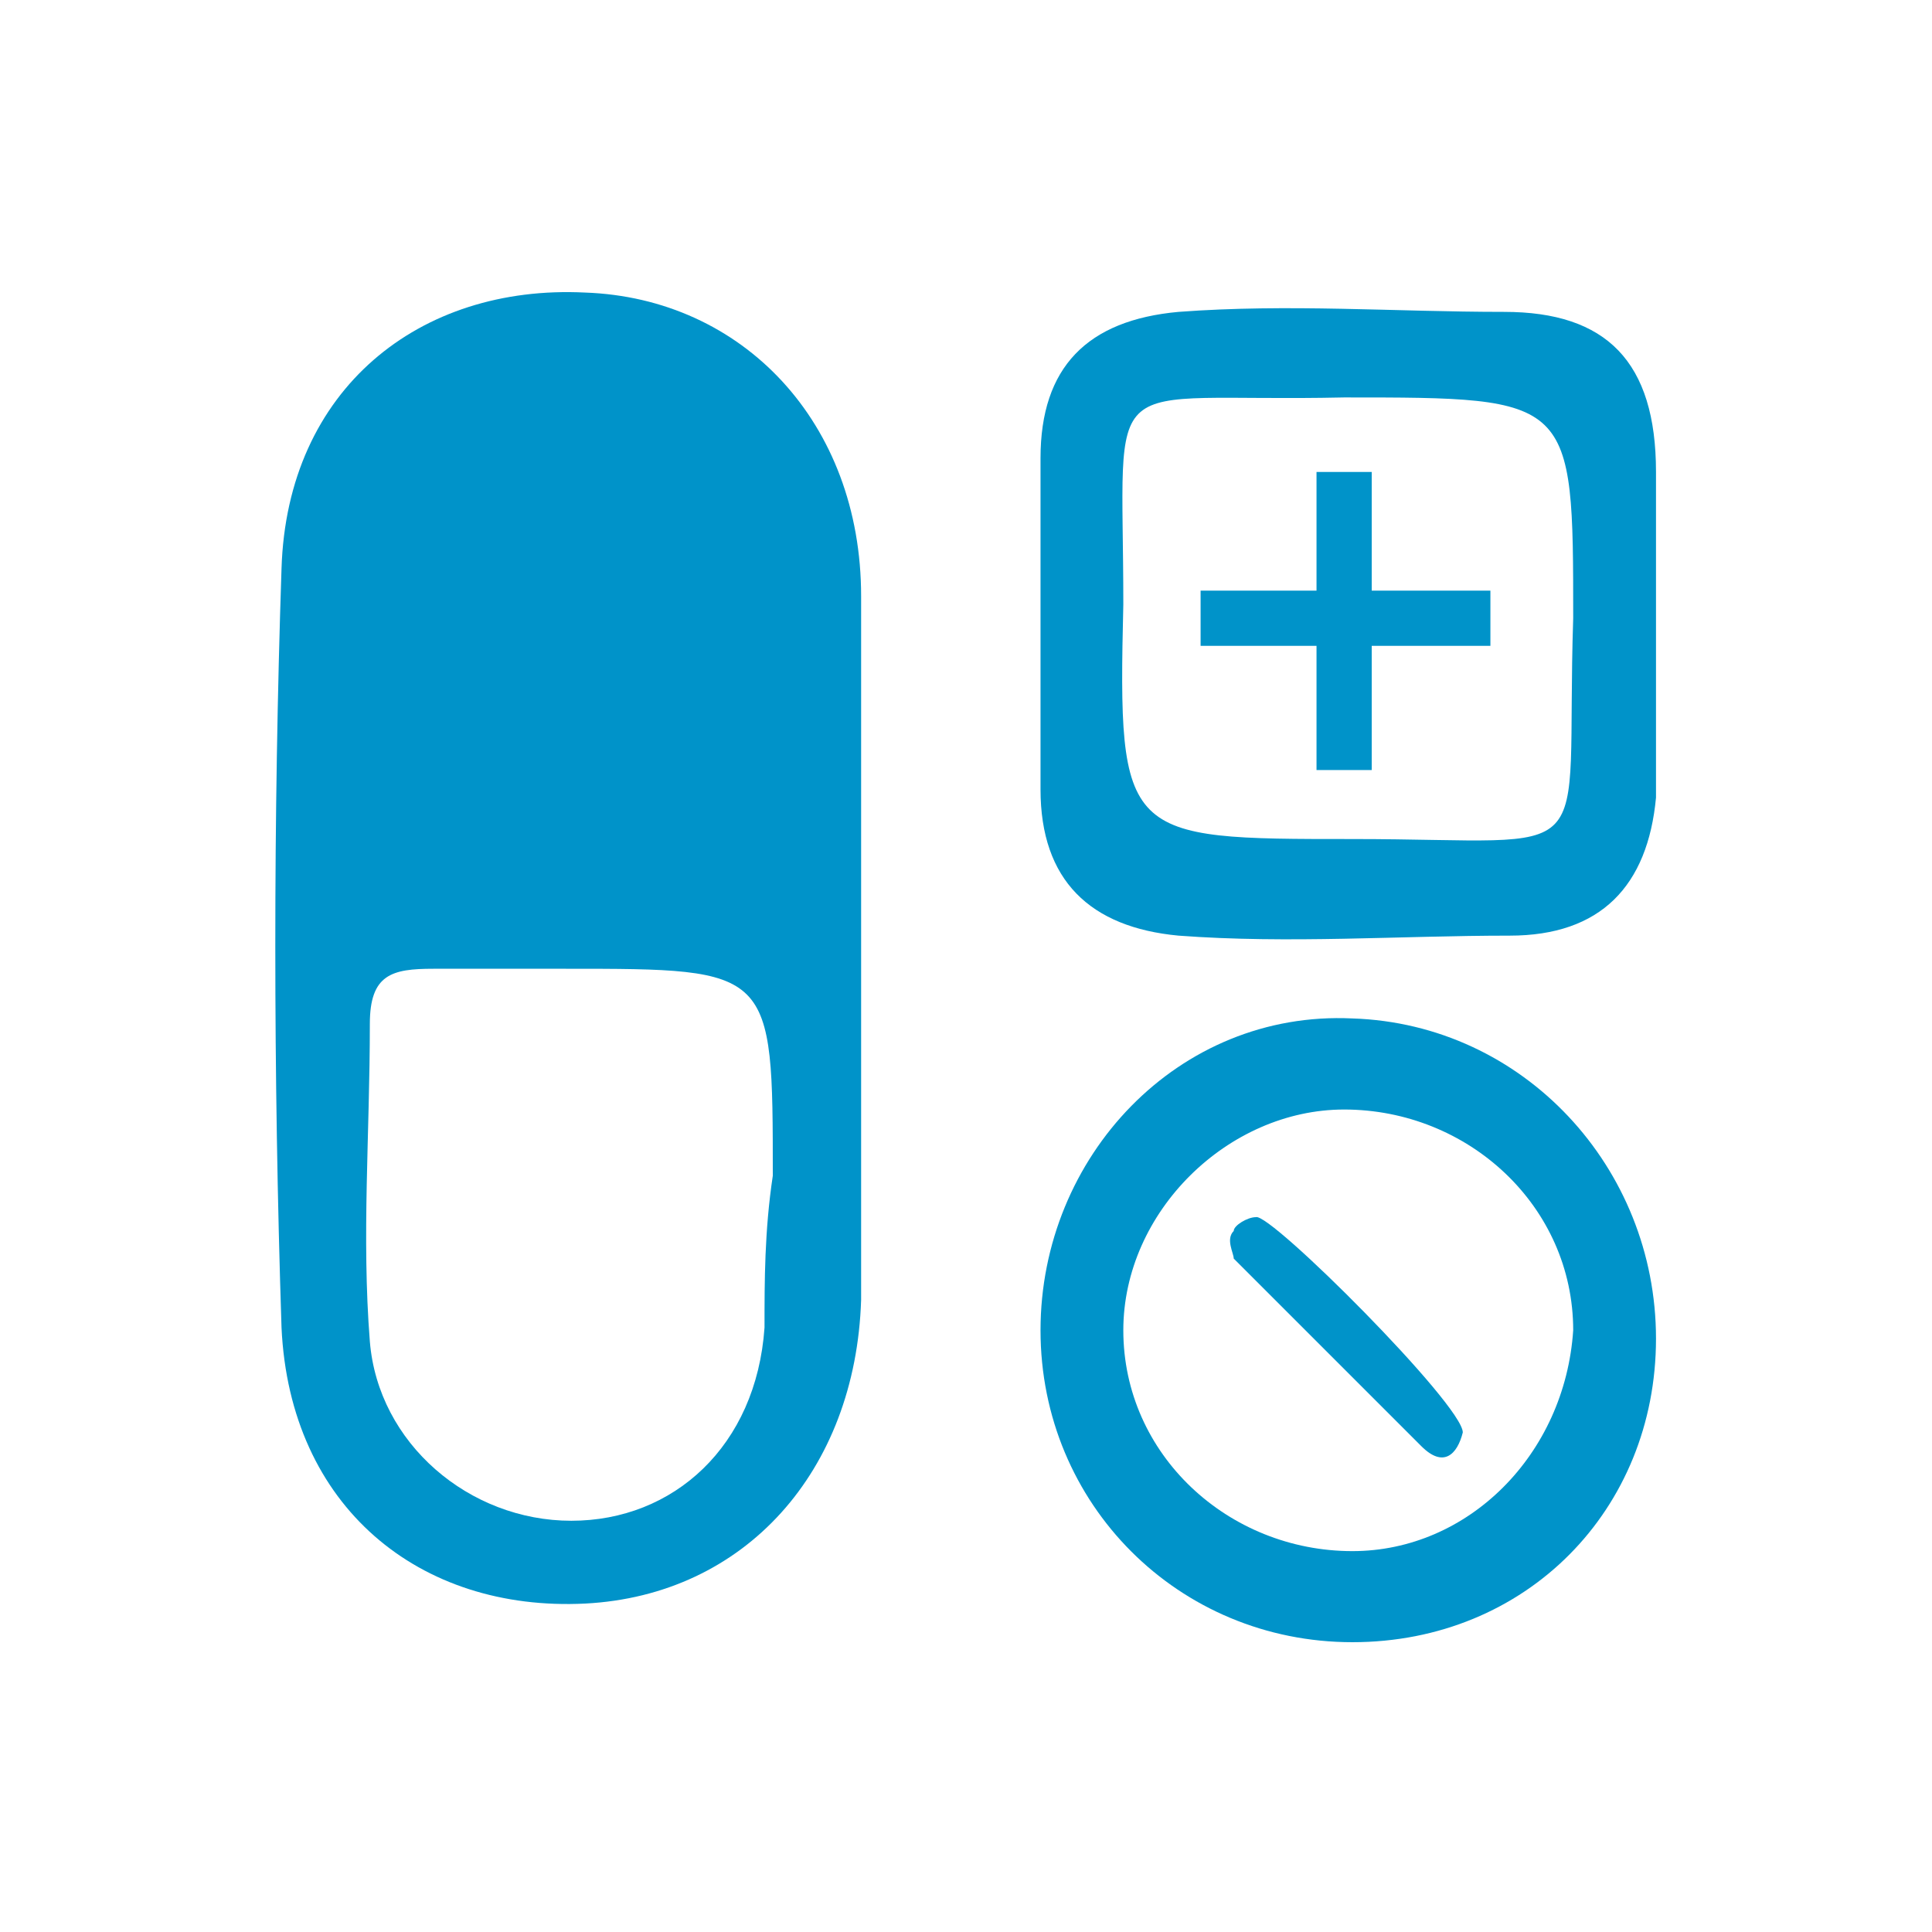 <?xml version="1.0" encoding="utf-8"?>
<!-- Generator: Adobe Illustrator 23.1.0, SVG Export Plug-In . SVG Version: 6.00 Build 0)  -->
<svg version="1.1" id="Layer_1" xmlns="http://www.w3.org/2000/svg" xmlns:xlink="http://www.w3.org/1999/xlink" x="0px" y="0px"
	 viewBox="0 0 70 70" style="enable-background:new 0 0 70 70;" xml:space="preserve">
<style type="text/css">
	.st0{fill:#0093C9;}
</style>
<g>
	<path class="st0" d="M31.2,21.6c0-6.3-4.3-10.8-10-11c-6-0.3-10.8,3.5-11,10c-0.3,9-0.3,18.3,0,27.5c0.3,6.5,5,10.3,11,10
		c5.8-0.3,9.8-4.8,10-11c0-4.3,0-8.5,0-12.8C31.2,30.4,31.2,25.9,31.2,21.6z M27.7,48.1c-0.3,4.3-3.3,7-7,7s-7-2.8-7.3-6.5
		c-0.3-3.8,0-7.5,0-11.5c0-1.8,0.8-2,2.3-2s3,0,4.8,0c7.5,0,7.5,0,7.5,7.5C27.7,44.6,27.7,46.4,27.7,48.1z"/>
	<path class="st0" d="M60,22.4c0-1.8,0-3.5,0-5.3c0-4-1.8-5.8-5.5-5.8c-4,0-7.8-0.3-11.8,0c-3.3,0.3-5,2-5,5.3c0,4,0,8,0,12
		c0,3.3,1.8,5,5,5.3c4,0.3,8,0,12,0c3.3,0,5-1.8,5.3-5C60,26.6,60,24.4,60,22.4L60,22.4z M49,30.4c-8.3,0-8.5,0-8.3-8.5
		c0-8.8-1-7.3,8-7.5c8.3,0,8.3,0,8.3,8C56.7,31.6,58.2,30.4,49,30.4z"/>
	<path class="st0" d="M49,36.9c-6.3-0.3-11.3,5-11.3,11.3s5,11.3,11.3,11.3s11-4.8,11-11S55.2,37.1,49,36.9z M49,56.2
		c-4.5,0-8.3-3.5-8.3-8c0-4.3,3.8-8,8-8c4.5,0,8.3,3.5,8.3,8C56.7,52.7,53.2,56.2,49,56.2z"/>
	<path class="st0" d="M45.5,44.1c-0.3,0-0.8,0.3-0.8,0.5c-0.3,0.3,0,0.8,0,1c2.3,2.3,4.5,4.5,6.8,6.8c0.8,0.8,1.3,0.3,1.5-0.5
		C53,50.9,46,43.9,45.5,44.1z"/>
	<polygon class="st0" points="49.7,17.1 47.7,17.1 47.7,21.4 43.5,21.4 43.5,23.4 47.7,23.4 47.7,27.9 49.7,27.9 49.7,23.4 54,23.4 
		54,21.4 49.7,21.4 	"/>
</g>
</svg>
